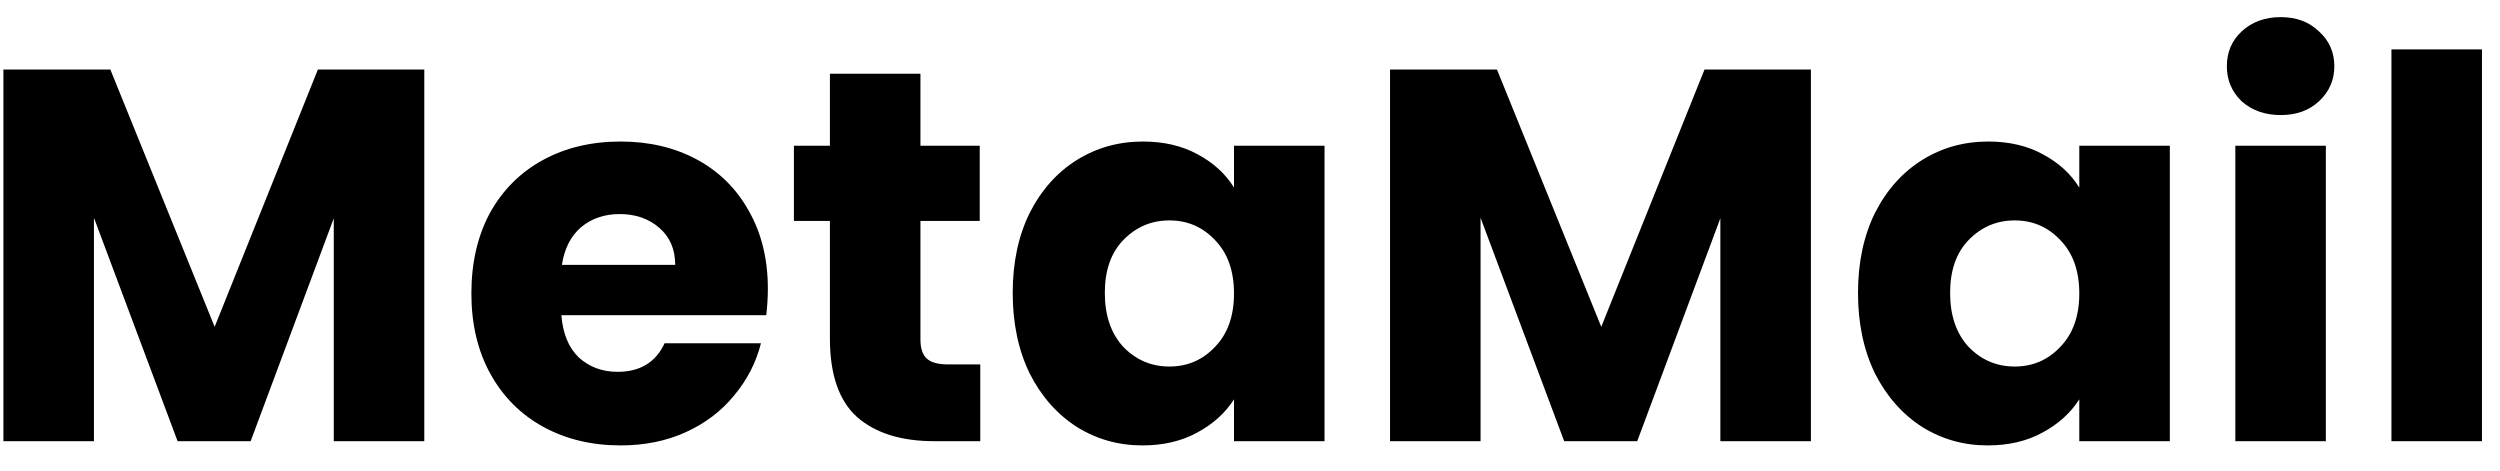 <svg width="85" height="16" viewBox="0 0 85 16" fill="none" xmlns="http://www.w3.org/2000/svg">
<path d="M14.426 2.364V15H11.348V7.422L8.522 15H6.038L3.194 7.404V15H0.116V2.364H3.752L7.298 11.112L10.808 2.364H14.426ZM26.107 9.816C26.107 10.104 26.089 10.404 26.053 10.716H19.087C19.135 11.34 19.333 11.82 19.681 12.156C20.041 12.48 20.479 12.642 20.995 12.642C21.763 12.642 22.297 12.318 22.597 11.67H25.873C25.705 12.33 25.399 12.924 24.955 13.452C24.523 13.98 23.977 14.394 23.317 14.694C22.657 14.994 21.919 15.144 21.103 15.144C20.119 15.144 19.243 14.934 18.475 14.514C17.707 14.094 17.107 13.494 16.675 12.714C16.243 11.934 16.027 11.022 16.027 9.978C16.027 8.934 16.237 8.022 16.657 7.242C17.089 6.462 17.689 5.862 18.457 5.442C19.225 5.022 20.107 4.812 21.103 4.812C22.075 4.812 22.939 5.016 23.695 5.424C24.451 5.832 25.039 6.414 25.459 7.17C25.891 7.926 26.107 8.808 26.107 9.816ZM22.957 9.006C22.957 8.478 22.777 8.058 22.417 7.746C22.057 7.434 21.607 7.278 21.067 7.278C20.551 7.278 20.113 7.428 19.753 7.728C19.405 8.028 19.189 8.454 19.105 9.006H22.957ZM33.329 12.39V15H31.763C30.647 15 29.777 14.73 29.153 14.19C28.529 13.638 28.217 12.744 28.217 11.508V7.512H26.993V4.956H28.217V2.508H31.295V4.956H33.311V7.512H31.295V11.544C31.295 11.844 31.367 12.06 31.511 12.192C31.655 12.324 31.895 12.39 32.231 12.39H33.329ZM34.432 9.96C34.432 8.928 34.624 8.022 35.008 7.242C35.404 6.462 35.938 5.862 36.61 5.442C37.282 5.022 38.032 4.812 38.86 4.812C39.568 4.812 40.186 4.956 40.714 5.244C41.254 5.532 41.668 5.91 41.956 6.378V4.956H45.034V15H41.956V13.578C41.656 14.046 41.236 14.424 40.696 14.712C40.168 15 39.55 15.144 38.842 15.144C38.026 15.144 37.282 14.934 36.61 14.514C35.938 14.082 35.404 13.476 35.008 12.696C34.624 11.904 34.432 10.992 34.432 9.96ZM41.956 9.978C41.956 9.21 41.74 8.604 41.308 8.16C40.888 7.716 40.372 7.494 39.76 7.494C39.148 7.494 38.626 7.716 38.194 8.16C37.774 8.592 37.564 9.192 37.564 9.96C37.564 10.728 37.774 11.34 38.194 11.796C38.626 12.24 39.148 12.462 39.76 12.462C40.372 12.462 40.888 12.24 41.308 11.796C41.74 11.352 41.956 10.746 41.956 9.978ZM61.571 2.364V15H58.492V7.422L55.666 15H53.182L50.339 7.404V15H47.261V2.364H50.897L54.443 11.112L57.953 2.364H61.571ZM63.172 9.96C63.172 8.928 63.364 8.022 63.748 7.242C64.144 6.462 64.678 5.862 65.35 5.442C66.022 5.022 66.772 4.812 67.6 4.812C68.308 4.812 68.926 4.956 69.454 5.244C69.994 5.532 70.408 5.91 70.696 6.378V4.956H73.774V15H70.696V13.578C70.396 14.046 69.976 14.424 69.436 14.712C68.908 15 68.29 15.144 67.582 15.144C66.766 15.144 66.022 14.934 65.35 14.514C64.678 14.082 64.144 13.476 63.748 12.696C63.364 11.904 63.172 10.992 63.172 9.96ZM70.696 9.978C70.696 9.21 70.48 8.604 70.048 8.16C69.628 7.716 69.112 7.494 68.5 7.494C67.888 7.494 67.366 7.716 66.934 8.16C66.514 8.592 66.304 9.192 66.304 9.96C66.304 10.728 66.514 11.34 66.934 11.796C67.366 12.24 67.888 12.462 68.5 12.462C69.112 12.462 69.628 12.24 70.048 11.796C70.48 11.352 70.696 10.746 70.696 9.978ZM77.549 3.912C77.009 3.912 76.565 3.756 76.217 3.444C75.881 3.12 75.713 2.724 75.713 2.256C75.713 1.776 75.881 1.38 76.217 1.068C76.565 0.744 77.009 0.582 77.549 0.582C78.077 0.582 78.509 0.744 78.845 1.068C79.193 1.38 79.367 1.776 79.367 2.256C79.367 2.724 79.193 3.12 78.845 3.444C78.509 3.756 78.077 3.912 77.549 3.912ZM79.079 4.956V15H76.001V4.956H79.079ZM84.387 1.68V15H81.309V1.68H84.387Z" fill="black"/>
</svg>
